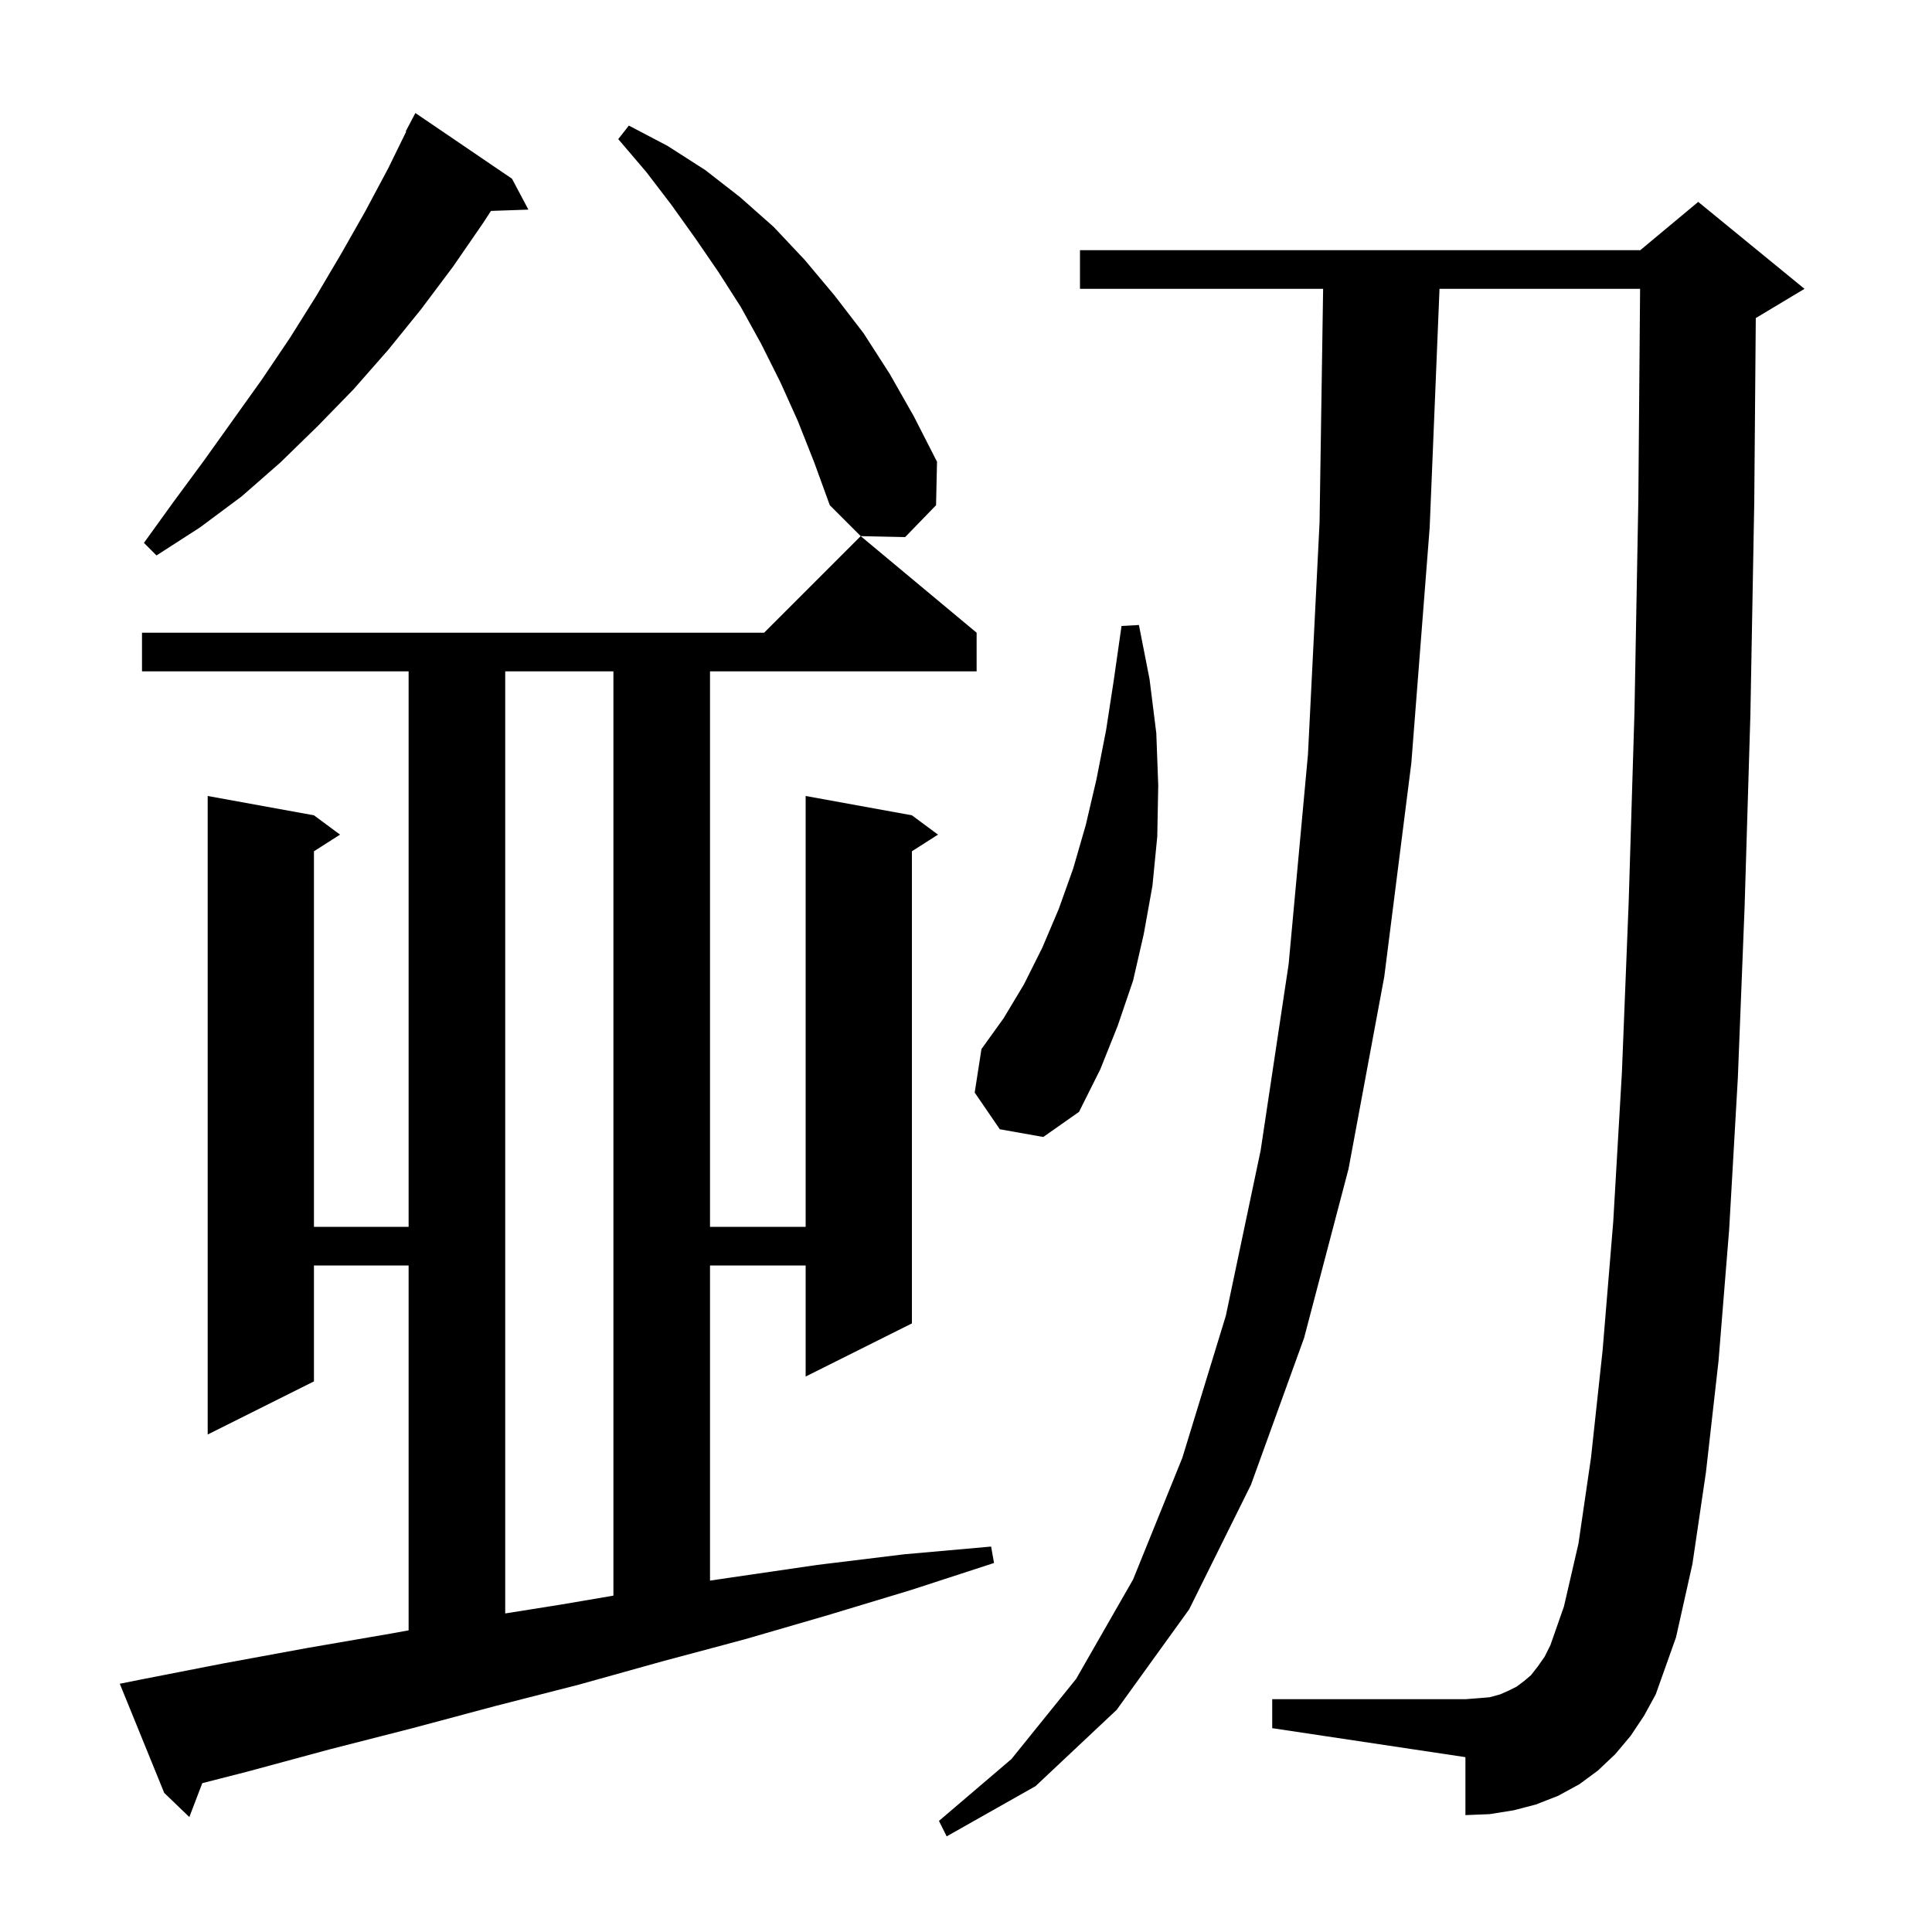 <svg xmlns="http://www.w3.org/2000/svg" xmlns:xlink="http://www.w3.org/1999/xlink" version="1.1" baseProfile="full" viewBox="0 0 200 200" width="200" height="200">
<g fill="black">
<path d="M 168.8 179.7 L 167.2 181.6 L 165.4 183.3 L 163.5 184.7 L 161.3 185.9 L 159.0 186.8 L 156.7 187.4 L 154.2 187.8 L 151.7 187.9 L 151.7 181.9 L 131.7 178.9 L 131.7 175.9 L 151.7 175.9 L 153.0 175.8 L 154.2 175.7 L 155.3 175.4 L 156.2 175.0 L 157.0 174.6 L 157.8 174.0 L 158.5 173.4 L 159.2 172.5 L 159.9 171.5 L 160.5 170.3 L 161.9 166.3 L 163.4 159.8 L 164.7 150.9 L 165.9 139.8 L 167.0 126.5 L 167.9 111.0 L 168.6 93.4 L 169.2 73.7 L 169.6 51.8 L 169.782 29.9 L 149.018 29.9 L 148.0 54.6 L 146.1 79.0 L 143.3 101.1 L 139.6 121.0 L 135.0 138.5 L 129.5 153.7 L 123.1 166.6 L 115.6 177.0 L 107.2 184.9 L 98.0 190.1 L 97.2 188.5 L 104.7 182.1 L 111.4 173.8 L 117.3 163.5 L 122.4 150.9 L 126.9 136.2 L 130.5 119.1 L 133.4 99.8 L 135.4 78.1 L 136.6 54.1 L 136.969 29.9 L 111.8 29.9 L 111.8 25.9 L 169.8 25.9 L 175.8 20.9 L 186.8 29.9 L 181.8 32.9 L 181.758 32.917 L 181.6 52.0 L 181.2 74.0 L 180.6 93.9 L 179.9 111.6 L 179.0 127.3 L 177.9 140.9 L 176.6 152.4 L 175.2 161.9 L 173.5 169.5 L 171.4 175.4 L 170.2 177.6 Z M 14.4 173.9 L 23.1 172.2 L 31.8 170.6 L 40.5 169.1 L 42.3 168.773 L 42.3 131.0 L 32.5 131.0 L 32.5 143.0 L 21.5 148.5 L 21.5 82.4 L 32.5 84.4 L 35.2 86.4 L 32.5 88.123 L 32.5 127.0 L 42.3 127.0 L 42.3 69.5 L 14.7 69.5 L 14.7 65.5 L 79.1 65.5 L 89.1 55.5 L 101.1 65.5 L 101.1 69.5 L 73.5 69.5 L 73.5 127.0 L 83.4 127.0 L 83.4 82.4 L 94.4 84.4 L 97.1 86.4 L 94.4 88.123 L 94.4 137.0 L 83.4 142.5 L 83.4 131.0 L 73.5 131.0 L 73.5 163.625 L 75.7 163.3 L 84.6 162.0 L 93.6 160.9 L 102.6 160.1 L 102.9 161.8 L 94.3 164.6 L 85.7 167.2 L 77.1 169.7 L 68.5 172.0 L 59.9 174.4 L 51.3 176.6 L 42.7 178.9 L 34.1 181.1 L 25.6 183.4 L 20.941 184.592 L 19.6 188.1 L 17.0 185.6 L 12.4 174.3 Z M 52.3 69.5 L 52.3 167.023 L 58.1 166.1 L 63.5 165.18 L 63.5 69.5 Z M 103.5 116.9 L 100.9 113.1 L 101.6 108.6 L 103.9 105.4 L 106.0 101.9 L 107.9 98.1 L 109.6 94.1 L 111.1 89.9 L 112.4 85.4 L 113.5 80.7 L 114.5 75.6 L 115.3 70.4 L 116.1 64.8 L 117.9 64.7 L 119.0 70.3 L 119.7 75.9 L 119.9 81.3 L 119.8 86.6 L 119.3 91.7 L 118.4 96.7 L 117.3 101.5 L 115.7 106.2 L 113.9 110.7 L 111.7 115.1 L 108.0 117.7 Z M 53.0 18.5 L 54.7 21.7 L 50.826 21.834 L 50.0 23.1 L 46.9 27.6 L 43.6 32.0 L 40.2 36.2 L 36.6 40.3 L 32.9 44.1 L 29.0 47.9 L 25.0 51.4 L 20.7 54.6 L 16.2 57.5 L 14.9 56.2 L 18.0 51.9 L 21.1 47.7 L 27.1 39.3 L 30.0 35.0 L 32.7 30.7 L 35.3 26.3 L 37.8 21.9 L 40.2 17.4 L 42.049 13.622 L 42.0 13.6 L 43.0 11.7 Z M 82.6 43.6 L 80.8 39.6 L 78.8 35.6 L 76.7 31.8 L 74.4 28.2 L 72.0 24.7 L 69.5 21.2 L 66.9 17.8 L 64.0 14.4 L 65.1 13.0 L 69.1 15.1 L 73.0 17.6 L 76.6 20.4 L 80.1 23.5 L 83.3 26.9 L 86.4 30.6 L 89.4 34.5 L 92.1 38.7 L 94.6 43.1 L 97.0 47.8 L 96.9 52.3 L 93.7 55.6 L 89.1 55.5 L 85.9 52.3 L 84.3 47.9 Z " />
</g>
</svg>
